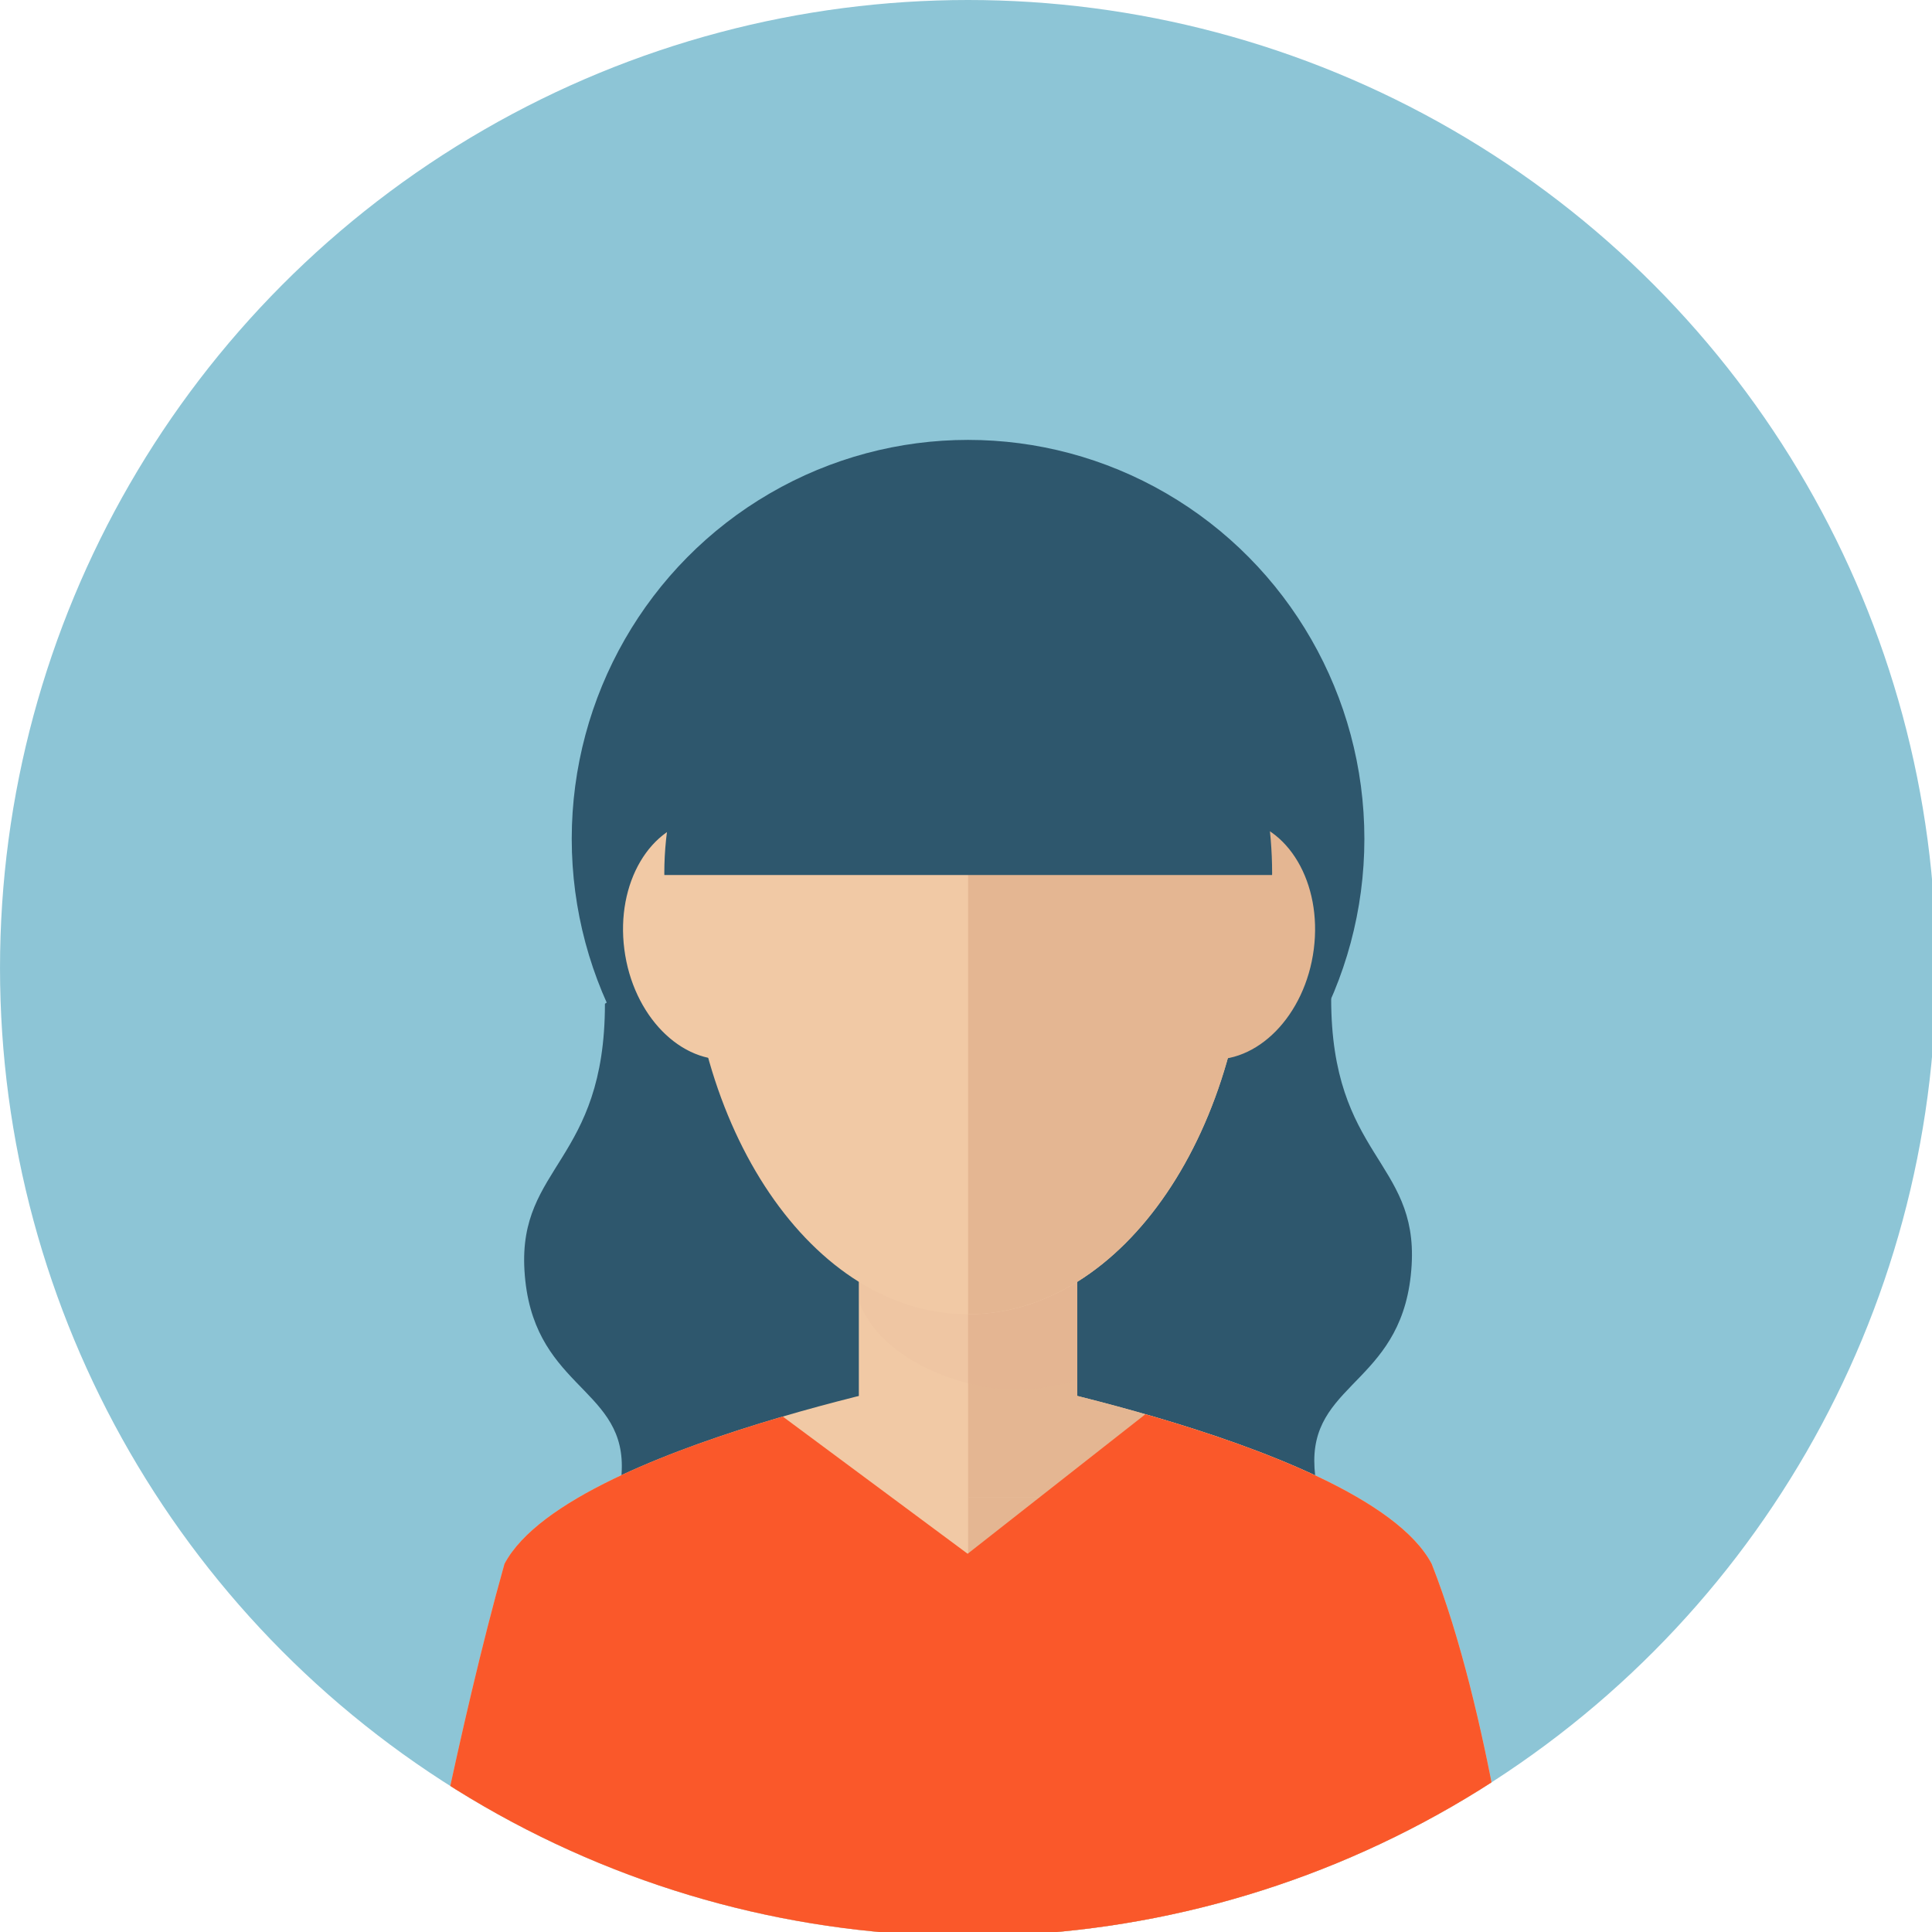 <?xml version="1.0" encoding="UTF-8" standalone="no"?>
<!-- Created with Inkscape (http://www.inkscape.org/) -->

<svg
   width="21.092mm"
   height="21.092mm"
   viewBox="0 0 21.092 21.092"
   version="1.1"
   id="svg19483"
   xml:space="preserve"
   xmlns:xlink="http://www.w3.org/1999/xlink"
   xmlns="http://www.w3.org/2000/svg"
   xmlns:svg="http://www.w3.org/2000/svg"><defs
     id="defs19480"><circle
       id="SVGID_1_"
       cx="72.387"
       cy="72.386"
       r="72.386" /></defs><g
     id="g10027"
     transform="translate(-436.558,-85.781)"><g
       id="g374649"
       transform="matrix(0.146,0,0,0.146,436.558,85.781)">
	<circle
   style="fill:#8dc5d6"
   cx="72.387"
   cy="72.386"
   r="72.386"
   id="circle374607" />
	<g
   id="g374647">
		<defs
   id="defs374610" />
		<clipPath
   id="SVGID_2_">
			<use
   xlink:href="#SVGID_1_"
   style="overflow:visible"
   id="use374612" />
		</clipPath>
		<g
   clip-path="url(#SVGID_2_)"
   id="g374645">
			<path
   style="fill:#2e576d"
   d="m 45.234,75.056 c 0,11.808 -6.479,12.113 -6.018,19.932 0.513,8.659 7.281,8.679 7.281,14.632 0,5.951 -6.224,12.624 -0.71,19.033 24.244,0 26.61,0 26.61,0 V 56.445 Z"
   id="path374615" />
			<path
   style="fill:#2e576d"
   d="m 99.538,74.665 c 0,11.808 6.48,12.113 6.018,19.932 -0.512,8.659 -7.28,8.679 -7.28,14.632 0,5.951 6.223,12.624 0.71,19.033 -24.245,0 -26.611,0 -26.611,0 V 56.055 Z"
   id="path374617" />
			<g
   id="g374639">
				<ellipse
   style="fill:#2e576d"
   cx="72.387"
   cy="62.721"
   rx="29.635"
   ry="29.828"
   id="ellipse374619" />
				<path
   style="fill:#f1c9a5"
   d="m 107.053,116.94 c -4.666,-8.833 -34.666,-14.376 -34.666,-14.376 0,0 -30,5.543 -34.666,14.376 -3.449,12.258 -6.334,27.833 -6.334,27.833 h 41 41 c 0,0 -1.949,-16.7 -6.334,-27.833 z"
   id="path374621" />
				<path
   style="fill:#e4b692"
   d="m 72.387,102.564 c 0,0 30,5.543 34.666,14.376 4.386,11.133 6.334,27.833 6.334,27.833 h -41 z"
   id="path374623" />
				<rect
   x="64.22"
   y="84.606"
   style="fill:#f1c9a5"
   width="16.334"
   height="27.336"
   id="rect374625" />
				<rect
   x="72.387"
   y="84.606"
   style="fill:#e4b692"
   width="8.167"
   height="27.336"
   id="rect374627" />
				<path
   style="opacity:0.1;fill:#ddac8c"
   d="m 64.22,97.273 c 1.469,4.217 7.397,6.634 11.751,6.634 1.575,0 3.108,-0.264 4.583,-0.747 V 84.606 H 64.22 Z"
   id="path374629" />
				<path
   style="fill:#f1c9a5"
   d="m 93.387,67.357 c 0,-17.074 -9.402,-26.783 -21,-26.783 -11.598,0 -21,9.709 -21,26.783 0,17.074 9.402,30.917 21,30.917 11.597,0 21,-13.842 21,-30.917 z"
   id="path374631" />
				<path
   style="fill:#e4b692"
   d="m 90.19,79.195 c -3.807,-0.424 -6.377,-4.783 -5.732,-9.732 0.637,-4.953 4.242,-8.63 8.051,-8.209 3.805,0.422 6.371,4.779 5.729,9.732 -0.639,4.953 -4.241,8.627 -8.048,8.209 z"
   id="path374633" />
				<path
   style="fill:#f1c9a5"
   d="m 46.685,70.986 c -0.643,-4.953 1.924,-9.311 5.727,-9.732 3.81,-0.421 7.416,3.256 8.055,8.209 0.642,4.949 -1.93,9.309 -5.734,9.732 -3.808,0.418 -7.41,-3.256 -8.048,-8.209 z"
   id="path374635" />
				<path
   style="fill:#e4b692"
   d="m 93.387,67.357 c 0,-17.074 -9.402,-26.783 -21,-26.783 v 57.7 c 11.597,0 21,-13.842 21,-30.917 z"
   id="path374637" />
			</g>
			<path
   style="fill:#2e576d"
   d="m 95.12,65.43 c 0,-0.051 0.003,-0.1 0.003,-0.15 0,-13.245 -8.967,-27.222 -21.518,-27.222 -12.551,0 -23.931,13.976 -23.931,27.221 0,0.051 0.003,0.1 0.003,0.15 H 95.12 Z"
   id="path374641" />
			<path
   style="fill:#fa582a"
   d="m 113.387,144.773 c 0,0 -1.948,-16.7 -6.334,-27.833 -2.559,-4.845 -12.734,-8.696 -21.406,-11.189 l -13.291,10.432 -13.825,-10.26 c -8.535,2.497 -18.31,6.284 -20.81,11.018 -3.449,12.258 -6.334,27.833 -6.334,27.833 h 41 41 z"
   id="path374643" />
		</g>
	</g>
</g></g></svg>
